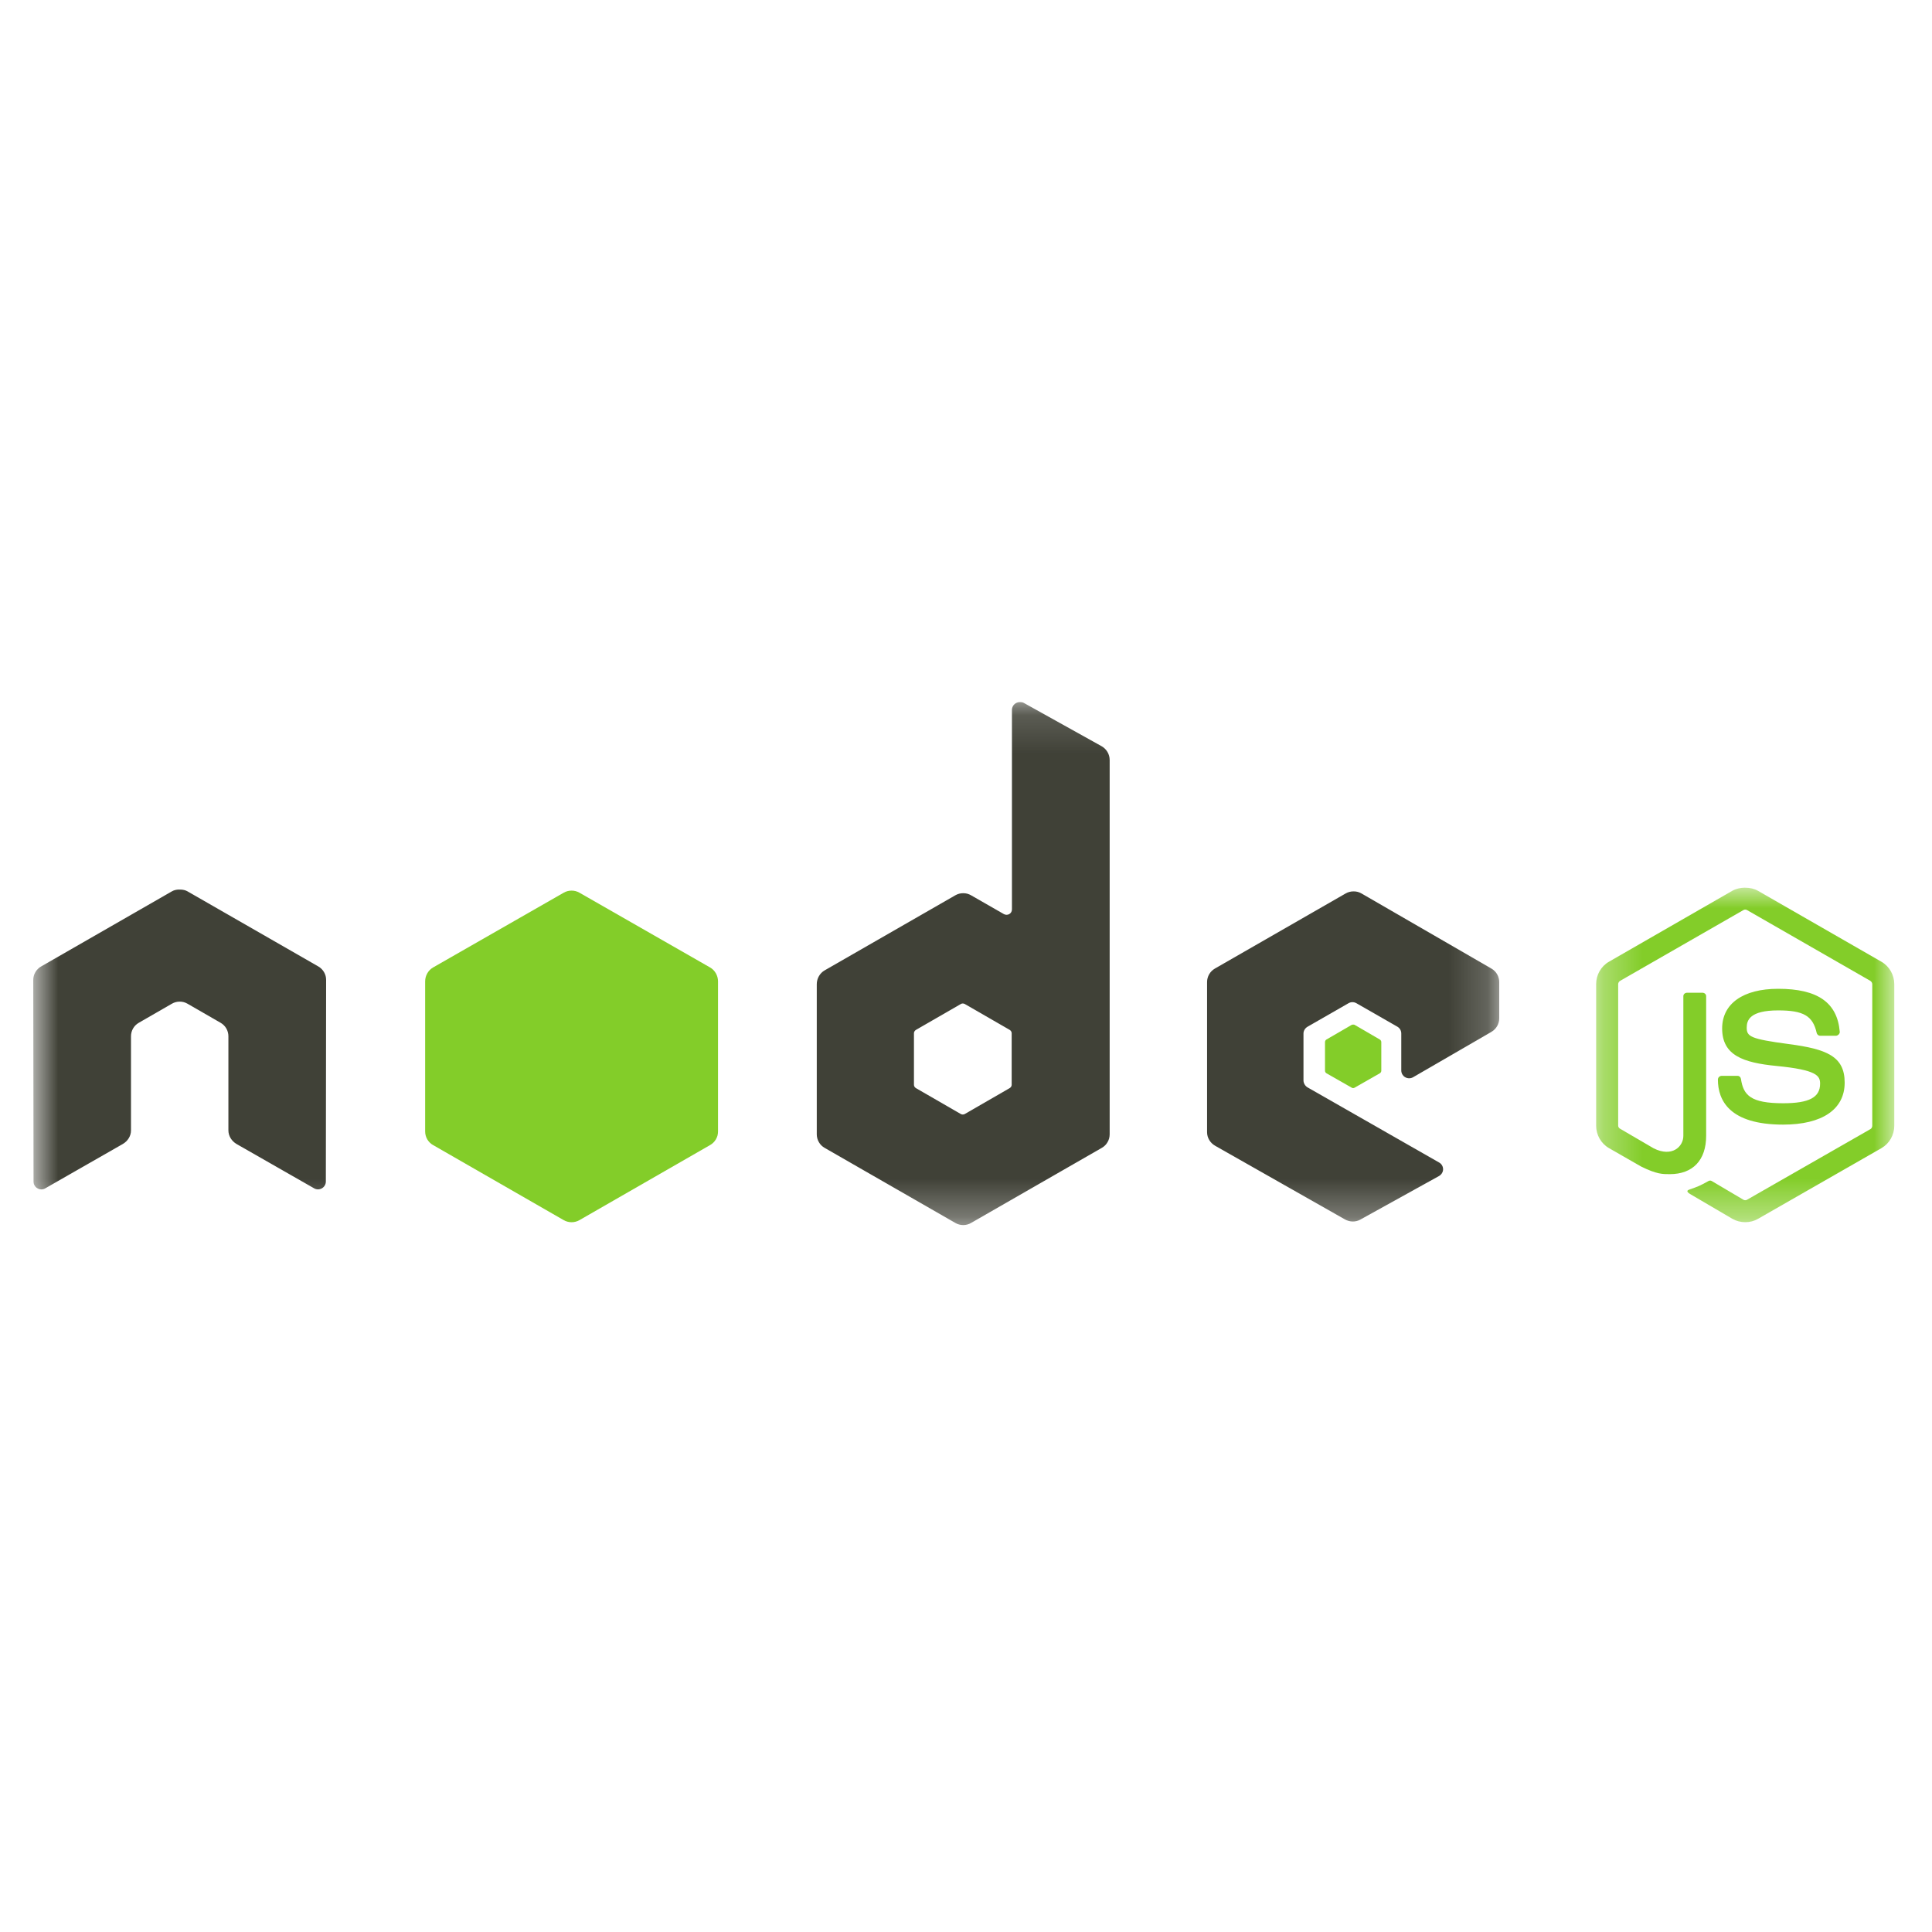 <svg width="50" height="50" viewBox="0 0 50 50" fill="none" xmlns="http://www.w3.org/2000/svg">
<mask id="mask0_693_87" style="mask-type:luminance" maskUnits="userSpaceOnUse" x="41" y="22" width="9" height="10">
<path d="M41.302 22.973H49.019V31.639H41.302V22.973Z" fill="white"/>
</mask>
<g mask="url(#mask0_693_87)">
<path d="M45.165 22.973C45.048 22.973 44.934 22.997 44.833 23.053L41.64 24.889C41.433 25.007 41.308 25.231 41.308 25.469V29.133C41.308 29.37 41.433 29.594 41.64 29.713L42.474 30.191C42.879 30.39 43.028 30.387 43.213 30.387C43.812 30.387 44.155 30.024 44.155 29.395V25.78C44.155 25.729 44.11 25.692 44.06 25.692H43.66C43.609 25.692 43.565 25.73 43.565 25.78V29.396C43.565 29.675 43.273 29.956 42.799 29.72L41.932 29.214C41.901 29.198 41.878 29.167 41.878 29.133V25.47C41.878 25.435 41.901 25.399 41.932 25.382L45.119 23.553C45.148 23.536 45.184 23.536 45.214 23.553L48.4 25.382C48.43 25.4 48.454 25.434 48.454 25.47V29.133C48.454 29.168 48.437 29.204 48.407 29.221L45.214 31.049C45.185 31.066 45.148 31.066 45.119 31.049L44.298 30.564C44.274 30.549 44.24 30.551 44.217 30.564C43.99 30.691 43.948 30.706 43.736 30.78C43.683 30.798 43.604 30.826 43.763 30.915L44.834 31.543C44.936 31.601 45.05 31.63 45.166 31.63C45.285 31.63 45.396 31.602 45.498 31.543L48.692 29.714C48.898 29.595 49.024 29.372 49.024 29.134V25.471C49.024 25.233 48.898 25.009 48.692 24.89L45.498 23.055C45.398 22.998 45.284 22.974 45.166 22.974L45.165 22.973ZM46.019 25.59C45.11 25.59 44.569 25.976 44.569 26.616C44.569 27.31 45.106 27.502 45.978 27.587C47.023 27.689 47.104 27.842 47.104 28.046C47.104 28.401 46.82 28.552 46.148 28.552C45.304 28.552 45.119 28.343 45.056 27.924C45.049 27.879 45.015 27.843 44.969 27.843H44.554C44.542 27.843 44.529 27.846 44.518 27.851C44.507 27.856 44.496 27.863 44.488 27.871C44.479 27.88 44.472 27.89 44.467 27.902C44.462 27.913 44.459 27.925 44.459 27.938C44.459 28.472 44.752 29.105 46.147 29.105C47.158 29.105 47.74 28.711 47.74 28.018C47.74 27.334 47.27 27.149 46.289 27.02C45.3 26.888 45.205 26.826 45.205 26.595C45.205 26.404 45.285 26.149 46.019 26.149C46.674 26.149 46.916 26.29 47.015 26.73C47.024 26.771 47.06 26.805 47.103 26.805H47.518C47.543 26.805 47.568 26.789 47.586 26.771C47.603 26.751 47.615 26.73 47.613 26.703C47.549 25.946 47.041 25.59 46.019 25.59L46.019 25.59Z" fill="#83CD29"/>
</g>
<mask id="mask1_693_87" style="mask-type:luminance" maskUnits="userSpaceOnUse" x="0" y="18" width="39" height="14">
<path d="M0.857 18.143H38.807V31.704H0.857V18.143Z" fill="white"/>
</mask>
<g mask="url(#mask1_693_87)">
<path d="M26.392 18.171C26.356 18.171 26.322 18.18 26.291 18.198C26.275 18.206 26.261 18.217 26.249 18.23C26.236 18.242 26.225 18.256 26.216 18.272C26.207 18.287 26.201 18.303 26.196 18.321C26.191 18.338 26.189 18.355 26.189 18.373V23.534C26.189 23.585 26.165 23.63 26.121 23.656C26.099 23.668 26.075 23.675 26.05 23.675C26.024 23.675 26.001 23.668 25.979 23.656L25.131 23.17C25.1 23.152 25.068 23.139 25.033 23.129C24.999 23.12 24.964 23.116 24.928 23.116C24.892 23.116 24.857 23.12 24.823 23.129C24.788 23.139 24.755 23.152 24.724 23.17L21.342 25.113C21.215 25.186 21.138 25.325 21.138 25.471V29.357C21.138 29.392 21.143 29.427 21.152 29.462C21.161 29.496 21.175 29.529 21.193 29.559C21.21 29.59 21.232 29.618 21.257 29.643C21.283 29.668 21.311 29.69 21.342 29.707L24.725 31.65C24.756 31.669 24.788 31.682 24.823 31.691C24.857 31.7 24.892 31.705 24.928 31.705C24.964 31.705 24.999 31.7 25.033 31.691C25.068 31.682 25.101 31.669 25.131 31.65L28.514 29.707C28.545 29.69 28.573 29.668 28.599 29.643C28.624 29.618 28.646 29.59 28.663 29.559C28.681 29.529 28.695 29.496 28.704 29.462C28.713 29.427 28.718 29.392 28.718 29.357V19.668C28.718 19.521 28.637 19.383 28.508 19.311L26.494 18.19C26.462 18.173 26.427 18.17 26.392 18.17L26.392 18.171ZM4.63 23.021C4.565 23.024 4.505 23.035 4.447 23.069L1.064 25.012C1.033 25.029 1.005 25.051 0.98 25.076C0.954 25.101 0.933 25.129 0.915 25.16C0.897 25.191 0.884 25.223 0.874 25.258C0.865 25.292 0.861 25.327 0.861 25.363L0.868 30.578C0.868 30.65 0.905 30.718 0.969 30.753C1.032 30.791 1.11 30.791 1.173 30.753L3.179 29.606C3.307 29.531 3.39 29.4 3.39 29.256V26.82C3.39 26.674 3.466 26.541 3.593 26.469L4.447 25.977C4.51 25.94 4.578 25.922 4.651 25.922C4.723 25.922 4.791 25.94 4.854 25.977L5.708 26.469C5.835 26.541 5.911 26.674 5.911 26.819V29.255C5.911 29.4 5.996 29.532 6.121 29.606L8.128 30.753C8.191 30.79 8.269 30.79 8.332 30.753C8.394 30.717 8.433 30.65 8.433 30.578L8.44 25.362C8.44 25.326 8.436 25.292 8.427 25.257C8.417 25.223 8.404 25.19 8.386 25.159C8.368 25.128 8.347 25.101 8.321 25.075C8.296 25.05 8.268 25.029 8.237 25.011L4.854 23.069C4.797 23.036 4.736 23.024 4.671 23.022H4.63L4.63 23.021ZM35.029 23.069C34.956 23.069 34.888 23.087 34.825 23.123L31.442 25.066C31.316 25.139 31.239 25.271 31.239 25.416V29.302C31.239 29.449 31.322 29.581 31.449 29.653L34.805 31.557C34.929 31.627 35.08 31.633 35.205 31.563L37.239 30.437C37.303 30.401 37.347 30.334 37.347 30.261C37.347 30.188 37.309 30.122 37.245 30.086L33.842 28.143C33.778 28.107 33.734 28.033 33.734 27.961V26.745C33.734 26.673 33.779 26.606 33.842 26.57L34.9 25.963C34.962 25.927 35.04 25.927 35.103 25.963L36.163 26.57C36.178 26.579 36.193 26.59 36.205 26.602C36.218 26.615 36.229 26.629 36.238 26.644C36.247 26.66 36.253 26.676 36.258 26.693C36.262 26.71 36.265 26.727 36.265 26.745V27.703C36.265 27.721 36.267 27.739 36.272 27.756C36.276 27.773 36.283 27.789 36.292 27.805C36.301 27.82 36.312 27.834 36.324 27.847C36.337 27.859 36.351 27.87 36.367 27.879C36.43 27.915 36.507 27.915 36.57 27.879L38.597 26.705C38.723 26.632 38.8 26.499 38.8 26.354V25.416C38.8 25.381 38.796 25.346 38.786 25.312C38.777 25.277 38.764 25.245 38.746 25.214C38.728 25.183 38.706 25.155 38.681 25.13C38.656 25.105 38.628 25.083 38.597 25.066L35.234 23.122C35.171 23.086 35.104 23.068 35.031 23.069L35.029 23.069ZM24.914 25.97C24.933 25.97 24.951 25.974 24.968 25.983L26.127 26.651C26.159 26.669 26.182 26.703 26.182 26.739V28.075C26.182 28.111 26.159 28.145 26.127 28.162L24.968 28.831C24.937 28.848 24.898 28.848 24.866 28.831L23.707 28.162C23.675 28.144 23.653 28.111 23.653 28.075V26.739C23.653 26.703 23.676 26.67 23.707 26.652L24.866 25.984C24.882 25.975 24.896 25.97 24.914 25.97V25.97Z" fill="#404137"/>
</g>
<path d="M14.793 23.049C14.72 23.049 14.652 23.067 14.589 23.103L11.206 25.039C11.08 25.112 11.003 25.252 11.003 25.397V29.283C11.003 29.318 11.007 29.353 11.017 29.388C11.026 29.422 11.039 29.455 11.057 29.485C11.075 29.516 11.097 29.544 11.122 29.569C11.147 29.595 11.175 29.616 11.206 29.633L14.589 31.577C14.62 31.595 14.653 31.608 14.687 31.617C14.722 31.627 14.757 31.631 14.793 31.631C14.828 31.631 14.863 31.627 14.898 31.617C14.932 31.608 14.965 31.595 14.996 31.577L18.379 29.633C18.41 29.616 18.438 29.594 18.463 29.569C18.488 29.544 18.51 29.516 18.528 29.485C18.546 29.455 18.559 29.422 18.569 29.388C18.578 29.353 18.582 29.318 18.582 29.283V25.397C18.582 25.252 18.505 25.112 18.379 25.039L14.996 23.103C14.933 23.067 14.865 23.049 14.792 23.049L14.793 23.049ZM35.023 26.517C35.009 26.517 34.994 26.517 34.982 26.523L34.331 26.901C34.319 26.908 34.309 26.917 34.302 26.929C34.295 26.942 34.291 26.955 34.291 26.968V27.711C34.291 27.739 34.307 27.764 34.331 27.778L34.982 28.149C34.993 28.156 35.006 28.16 35.019 28.16C35.033 28.16 35.045 28.156 35.057 28.149L35.707 27.778C35.731 27.765 35.748 27.739 35.748 27.711V26.968C35.748 26.941 35.731 26.915 35.707 26.901L35.057 26.523C35.045 26.516 35.036 26.517 35.023 26.517L35.023 26.517Z" fill="#83CD29"/>
</svg>
